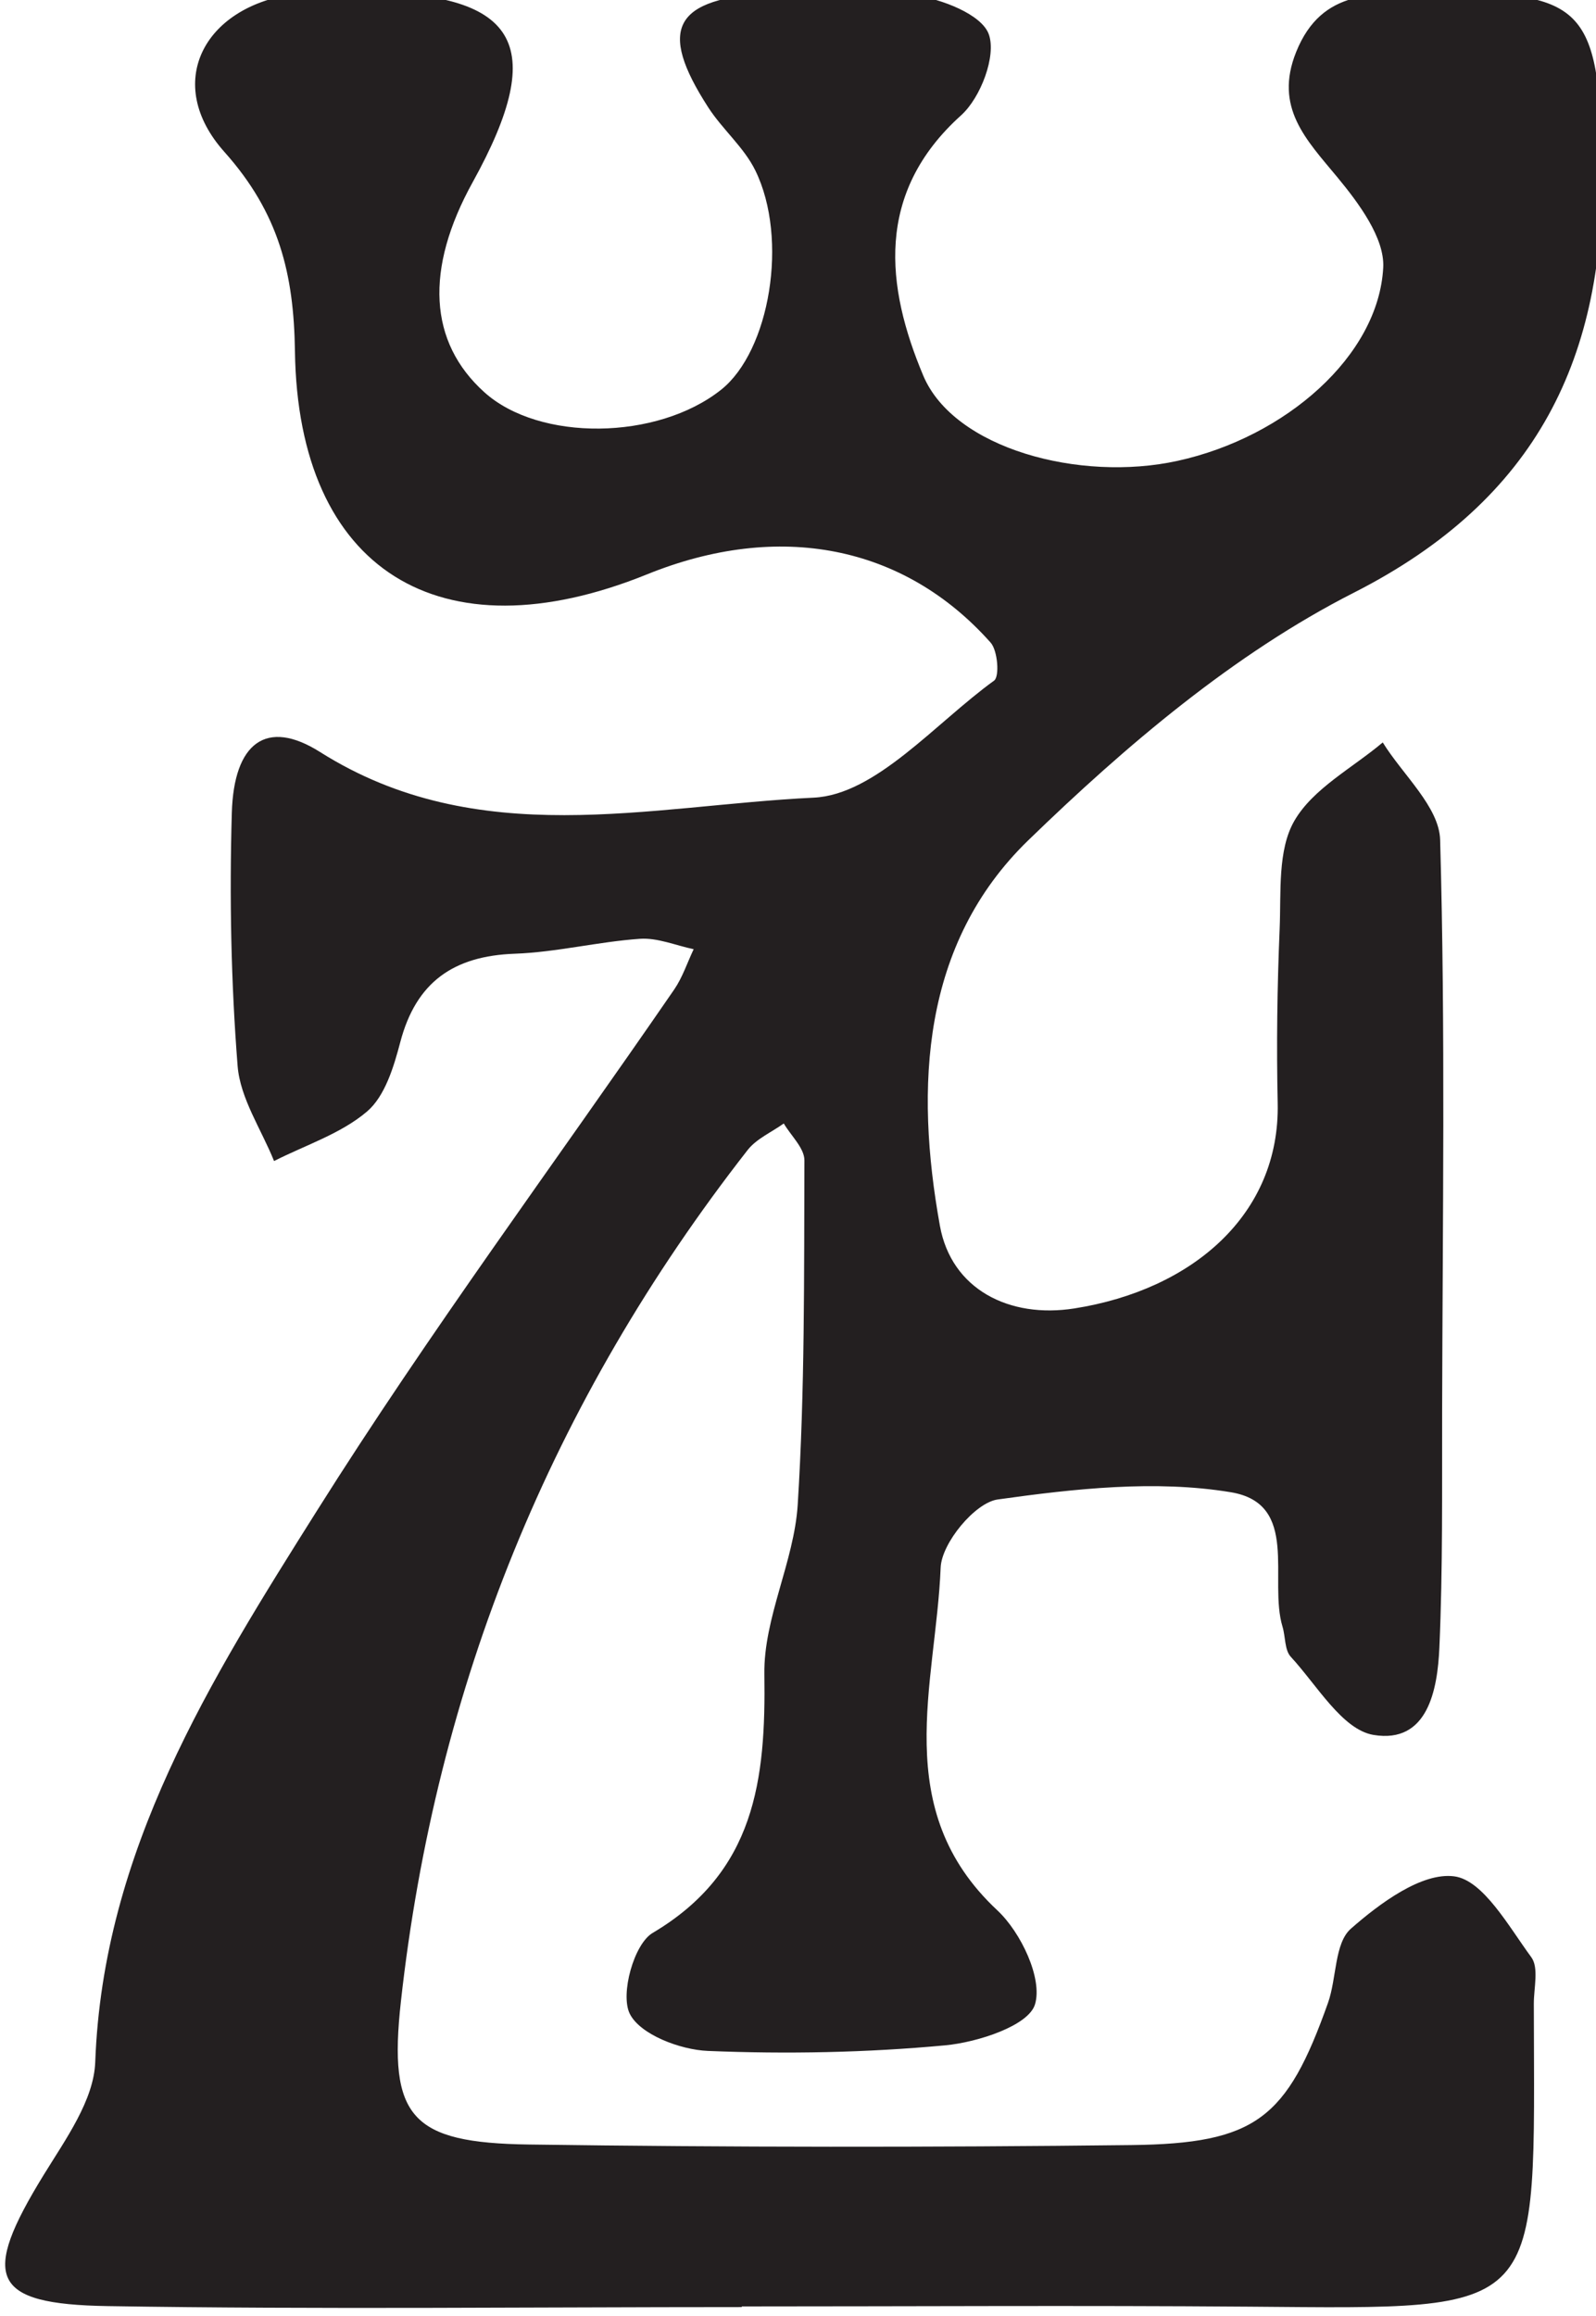 <?xml version="1.0" encoding="UTF-8" standalone="no"?>
<!-- Created with Inkscape (http://www.inkscape.org/) -->

<svg
   width="30.203mm"
   height="43.814mm"
   viewBox="0 0 30.203 43.814"
   version="1.1"
   id="svg388"
   inkscape:version="1.1 (c68e22c387, 2021-05-23)"
   sodipodi:docname="liv.svg"
   xmlns:inkscape="http://www.inkscape.org/namespaces/inkscape"
   xmlns:sodipodi="http://sodipodi.sourceforge.net/DTD/sodipodi-0.dtd"
   xmlns="http://www.w3.org/2000/svg"
   xmlns:svg="http://www.w3.org/2000/svg">
  <sodipodi:namedview
     id="namedview390"
     pagecolor="#505050"
     bordercolor="#eeeeee"
     borderopacity="1"
     inkscape:pageshadow="0"
     inkscape:pageopacity="0"
     inkscape:pagecheckerboard="0"
     inkscape:document-units="mm"
     showgrid="false"
     inkscape:zoom="0.77771465"
     inkscape:cx="604.97768"
     inkscape:cy="554.83075"
     inkscape:window-width="1284"
     inkscape:window-height="1081"
     inkscape:window-x="1940"
     inkscape:window-y="260"
     inkscape:window-maximized="0"
     inkscape:current-layer="layer1" />
  <defs
     id="defs385">
    <clipPath
       clipPathUnits="userSpaceOnUse"
       id="clipPath79">
      <path
         d="M 0,841.89 H 595.276 V 0 H 0 Z"
         id="path77" />
    </clipPath>
  </defs>
  <g
     inkscape:label="Layer 1"
     inkscape:groupmode="layer"
     id="layer1"
     transform="translate(55.246,-1.567)">
    <g
       id="g73"
       transform="matrix(0.353,0,0,-0.353,-211.682,281.038)">
      <g
         id="g75"
         clip-path="url(#clipPath79)">
        <g
           id="g81"
           transform="translate(482.928,668.049)">
          <path
             d="m 0,0 c -11.329,0 -22.66,-0.131 -33.987,0.052 -6.298,0.101 -6.822,1.53 -3.425,7.052 1.159,1.884 2.676,3.981 2.751,6.027 0.415,11.331 6.184,20.494 11.887,29.553 6.008,9.545 12.75,18.628 19.148,27.93 0.449,0.653 0.702,1.44 1.047,2.165 -0.963,0.201 -1.941,0.623 -2.885,0.557 -2.244,-0.157 -4.467,-0.719 -6.71,-0.8 -3.271,-0.118 -5.285,-1.513 -6.133,-4.735 -0.349,-1.329 -0.822,-2.905 -1.787,-3.725 -1.399,-1.19 -3.296,-1.796 -4.981,-2.651 -0.68,1.696 -1.815,3.356 -1.953,5.095 -0.355,4.504 -0.441,9.049 -0.311,13.568 0.108,3.753 1.853,5.077 4.728,3.261 8.46,-5.345 17.657,-2.867 26.462,-2.448 3.332,0.158 6.518,3.988 9.676,6.274 0.297,0.215 0.196,1.606 -0.187,2.037 -4.654,5.231 -11.352,6.52 -18.419,3.658 -11.092,-4.492 -18.711,0.226 -18.876,11.961 -0.059,4.132 -0.847,7.395 -3.786,10.685 -3.264,3.655 -1.139,7.753 3.705,8.452 1.113,0.161 2.261,0.094 3.394,0.1 8.654,0.044 10.34,-2.719 6.218,-10.175 -2.58,-4.665 -2.363,-8.576 0.625,-11.264 2.946,-2.651 9.263,-2.584 12.688,0.134 2.609,2.07 3.634,8.085 1.837,11.754 -0.608,1.241 -1.763,2.201 -2.525,3.382 -2.734,4.234 -1.861,5.849 3.4,6.127 2.541,0.134 5.129,0.235 7.632,-0.112 1.474,-0.204 3.623,-1.027 4.009,-2.096 0.416,-1.156 -0.437,-3.401 -1.483,-4.343 -4.643,-4.178 -4.025,-9.206 -2.032,-13.95 1.645,-3.914 8.391,-5.722 13.635,-4.572 5.791,1.269 10.773,5.628 11.025,10.358 0.084,1.582 -1.31,3.454 -2.456,4.84 -1.668,2.017 -3.407,3.74 -2.213,6.714 1.39,3.465 4.284,3.107 7.119,3.151 8.294,0.13 9.125,-0.676 9.283,-9.123 C 46.313,104.554 42.686,96.905 32.815,91.888 26.387,88.621 20.587,83.685 15.36,78.617 9.634,73.067 9.28,65.39 10.621,57.958 c 0.613,-3.404 3.712,-4.986 7.216,-4.432 6.324,0.999 11.022,5.036 10.893,11.006 -0.068,3.109 -0.026,6.226 0.105,9.334 0.082,1.963 -0.117,4.223 0.786,5.789 1.001,1.735 3.113,2.832 4.741,4.206 1.074,-1.739 3.027,-3.454 3.077,-5.223 0.286,-10.177 0.131,-20.367 0.107,-30.553 -0.01,-4.244 0.039,-8.492 -0.147,-12.729 -0.1,-2.278 -0.623,-5.173 -3.531,-4.69 -1.673,0.278 -3.029,2.664 -4.435,4.187 -0.337,0.364 -0.281,1.075 -0.444,1.614 -0.763,2.519 0.95,6.591 -2.774,7.207 -4.051,0.669 -8.376,0.189 -12.498,-0.389 -1.214,-0.17 -3.002,-2.337 -3.055,-3.648 -0.252,-6.267 -2.76,-12.959 3.04,-18.374 1.261,-1.177 2.439,-3.658 2.017,-5.041 -0.348,-1.143 -3.067,-2.03 -4.813,-2.193 -4.218,-0.393 -8.49,-0.474 -12.724,-0.3 -1.489,0.061 -3.645,0.885 -4.189,1.998 -0.513,1.049 0.225,3.731 1.226,4.324 5.509,3.263 6.075,8.208 5.992,13.874 -0.044,3.016 1.595,6.026 1.788,9.081 0.386,6.136 0.338,12.301 0.359,18.454 0.003,0.658 -0.72,1.319 -1.106,1.978 C 1.598,62.969 0.788,62.622 0.313,62.014 -10.199,48.56 -16.4,33.313 -18.275,16.374 c -0.689,-6.225 0.57,-7.573 6.86,-7.661 10.761,-0.151 21.526,-0.155 32.288,-0.03 6.698,0.078 8.349,1.413 10.554,7.622 0.471,1.326 0.34,3.194 1.226,3.974 1.557,1.37 3.806,3.031 5.537,2.808 1.558,-0.201 2.922,-2.685 4.135,-4.335 0.415,-0.563 0.134,-1.651 0.136,-2.499 C 42.488,-0.57 43.268,-0.104 27.19,0.022 18.127,0.093 9.063,0.035 0,0.035 Z"
             style="fill:#231f20;fill-opacity:1;fill-rule:nonzero;stroke:none"
             id="path83" />
        </g>
      </g>
    </g>
  </g>
</svg>
